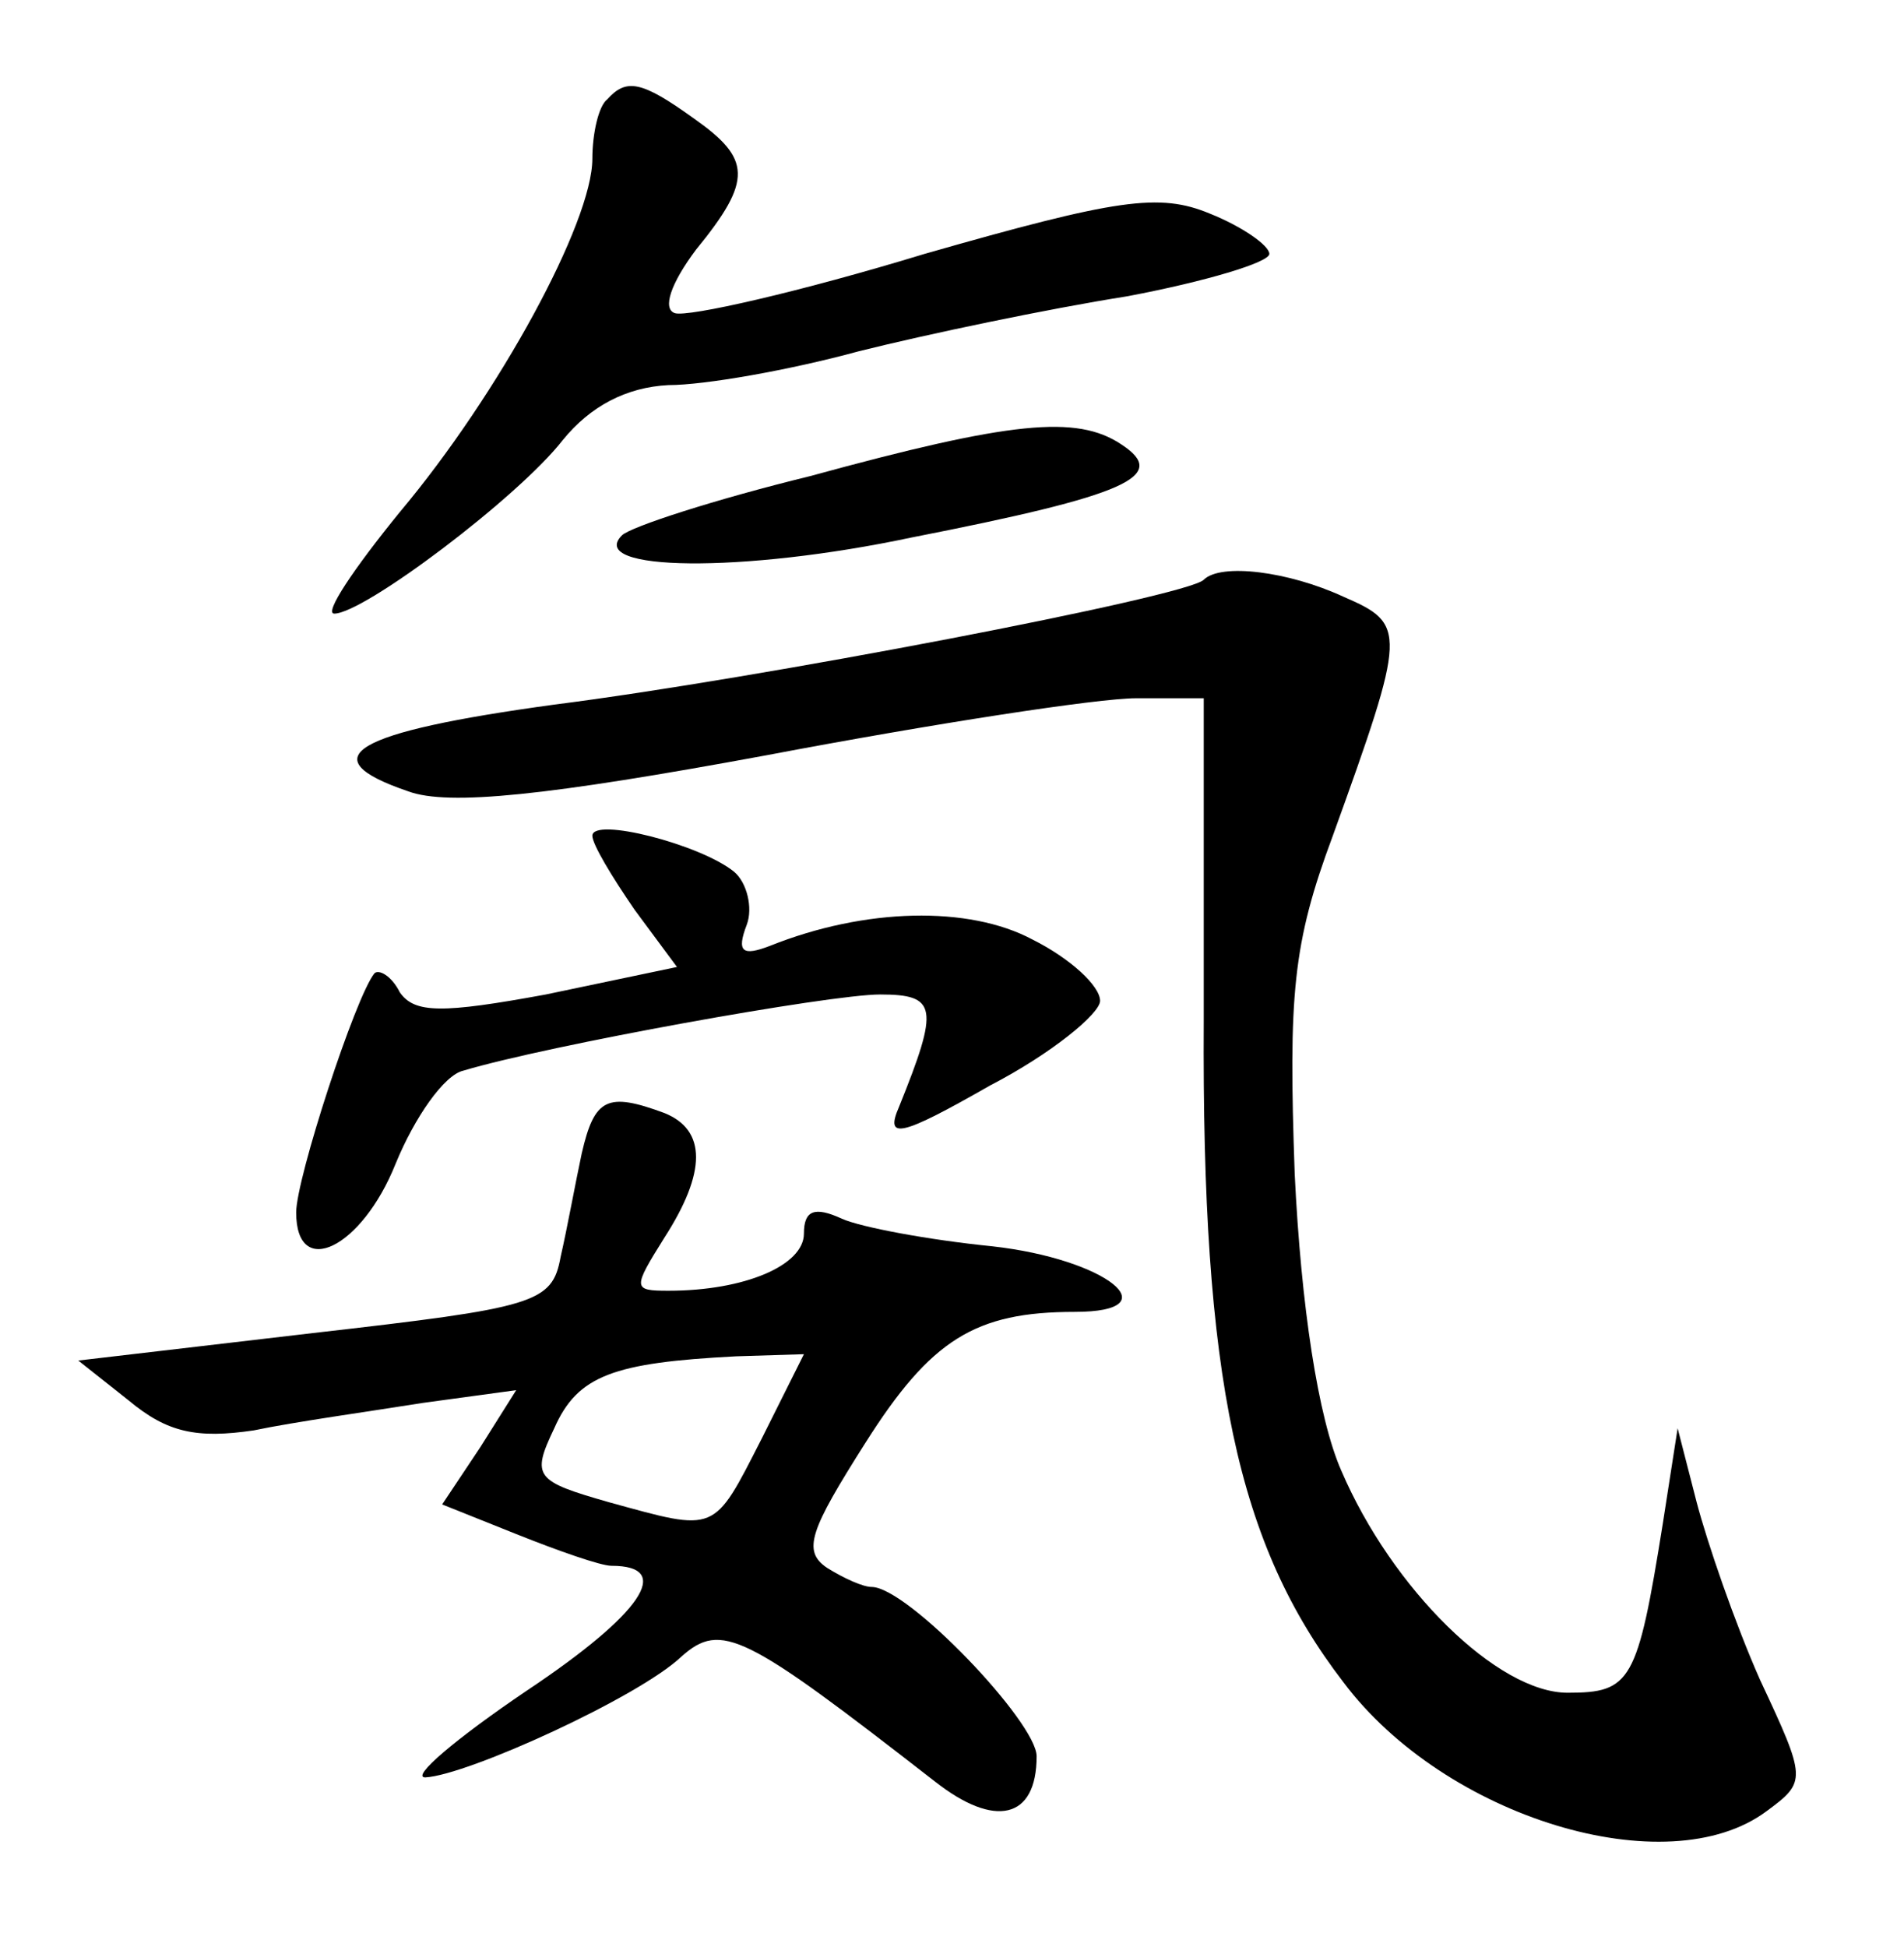 <?xml version="1.0" standalone="no"?>
<!DOCTYPE svg PUBLIC "-//W3C//DTD SVG 20010904//EN"
 "http://www.w3.org/TR/2001/REC-SVG-20010904/DTD/svg10.dtd">
<svg version="1.0" xmlns="http://www.w3.org/2000/svg"
 width="90pt" height="92pt" viewBox="0 0 90 92"
 preserveAspectRatio="xMidYMid meet">
<g transform="translate(0,92) scale(0.1,-0.1)"
fill="#000000" stroke="none">
<path d="M287 873 c-4 -3 -7 -16 -7 -28 0 -30 -44 -111 -91 -167 -22 -27 -36
-48 -31 -48 14 0 87 55 108 82 13 16 30 25 50 26 17 0 57 7 90 16 32 8 89 20
127 26 37 7 67 16 67 20 0 4 -13 13 -28 19 -24 10 -44 7 -135 -19 -59 -18
-112 -30 -118 -28 -6 2 -2 14 10 30 27 33 26 43 -1 62 -25 18 -32 19 -41 9z"/>
<path d="M383 695 c-45 -11 -85 -24 -89 -28 -17 -17 57 -18 137 -1 102 20 122
29 99 44 -21 14 -52 11 -147 -15z"/>
<path d="M569 646 c-8 -8 -212 -47 -307 -59 -95 -13 -116 -25 -69 -41 19 -7
66 -2 169 17 79 15 157 27 175 27 l32 0 0 -152 c-1 -170 16 -248 66 -313 48
-64 153 -96 200 -61 19 14 19 15 -3 62 -12 27 -25 65 -30 84 l-9 35 -7 -45
c-12 -75 -15 -80 -45 -80 -33 0 -83 49 -107 105 -11 25 -19 78 -22 140 -3 85
-1 109 18 160 35 97 35 100 5 113 -26 12 -58 16 -66 8z"/>
<path d="M280 525 c0 -4 9 -19 20 -35 l20 -27 -62 -13 c-49 -9 -62 -9 -69 1
-4 8 -10 11 -12 9 -9 -11 -37 -97 -37 -113 0 -32 31 -17 47 23 9 22 23 42 32
44 40 12 173 36 197 36 27 0 28 -6 9 -53 -7 -16 1 -14 43 10 29 15 52 34 52
40 0 7 -14 20 -32 29 -30 16 -79 15 -124 -3 -13 -5 -16 -3 -11 10 3 8 0 20 -6
25 -16 13 -67 26 -67 17z"/>
<path d="M275 375 c-3 -14 -7 -36 -10 -49 -4 -22 -12 -24 -117 -36 l-111 -13
24 -19 c18 -15 32 -18 59 -14 19 4 55 9 80 13 l44 6 -17 -27 -18 -27 35 -14
c20 -8 40 -15 45 -15 30 0 14 -23 -40 -59 -34 -23 -55 -41 -48 -41 20 1 101
38 121 57 19 17 30 11 120 -59 28 -22 48 -18 48 12 0 16 -61 80 -78 80 -4 0
-13 4 -21 9 -12 8 -8 18 18 59 31 49 52 62 99 62 46 0 15 25 -39 31 -30 3 -62
9 -71 13 -13 6 -18 4 -18 -7 0 -15 -28 -27 -64 -27 -17 0 -17 1 -2 25 20 31
20 51 0 59 -27 10 -33 7 -39 -19z m85 -135 c-23 -45 -21 -44 -72 -30 -35 10
-37 12 -26 35 11 25 28 31 86 34 l32 1 -20 -40z"/>
</g>
</svg>
